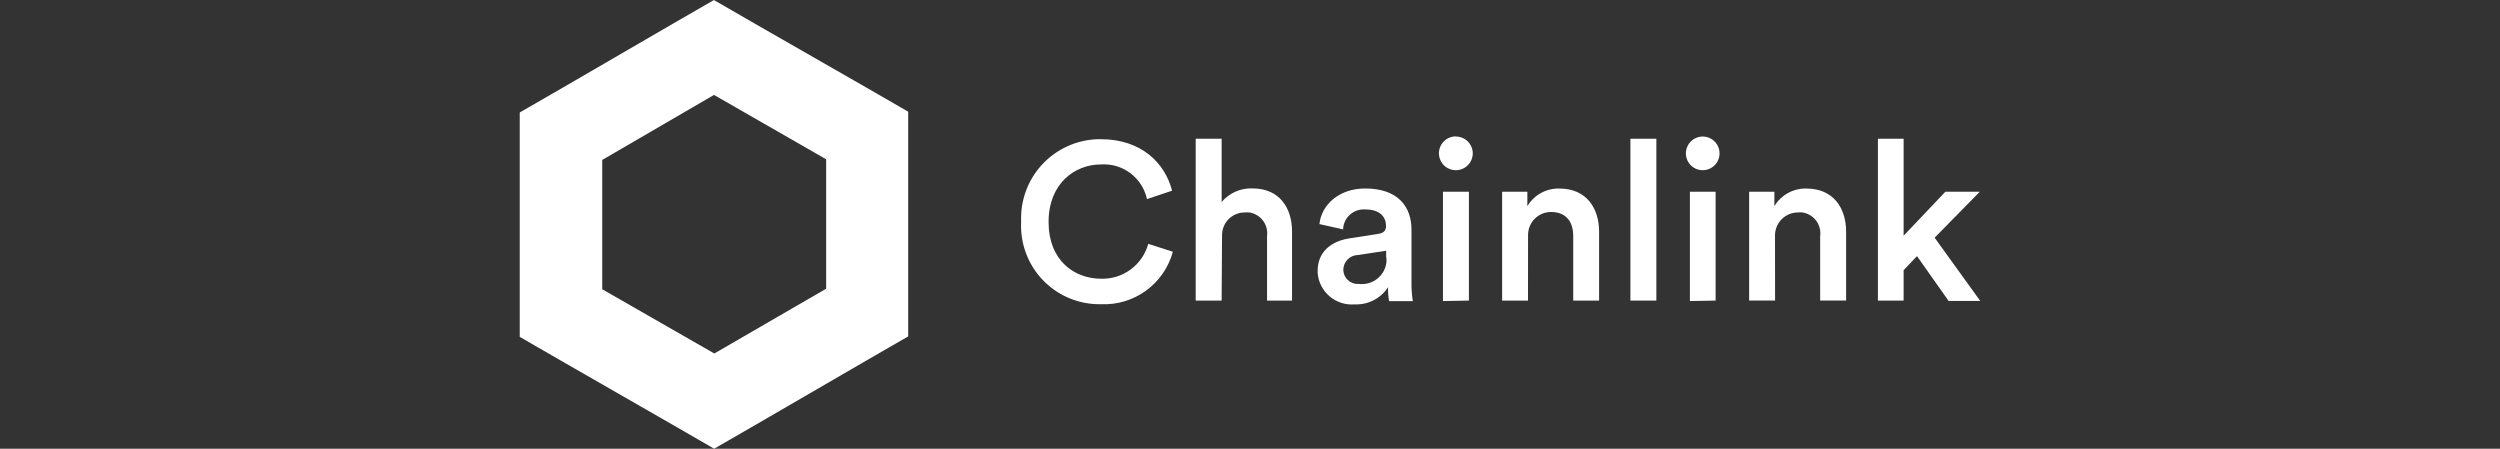 <svg width="390" height="70" viewBox="0 0 390 70" fill="none" xmlns="http://www.w3.org/2000/svg">
    <rect x="0" y="0" width="390" height="70" fill="#333333" stroke="none"/>
    <path d="M159.298 34.548C159.232 32.921 159.489 31.296 160.054 29.768C160.619 28.24 161.481 26.839 162.59 25.646C163.7 24.453 165.034 23.492 166.517 22.817C168 22.143 169.601 21.768 171.23 21.716H171.736C178.029 21.716 181.743 25.418 182.841 29.749L178.929 31.057C178.578 29.443 177.658 28.009 176.337 27.017C175.017 26.024 173.384 25.54 171.736 25.652C167.664 25.652 163.579 28.626 163.579 34.623C163.579 40.619 167.565 43.482 171.785 43.482C173.441 43.527 175.065 43.016 176.396 42.029C177.727 41.043 178.688 39.638 179.127 38.041L182.964 39.274C182.302 41.712 180.828 43.85 178.787 45.337C176.746 46.825 174.259 47.572 171.736 47.455C168.494 47.515 165.362 46.285 163.028 44.036C160.693 41.787 159.347 38.703 159.285 35.462C159.273 35.166 159.285 34.857 159.298 34.548Z"
          fill="white"/>
    <path d="M190.577 46.889H186.529V21.643H190.577V31.514C191.164 30.817 191.903 30.264 192.737 29.896C193.571 29.528 194.478 29.355 195.389 29.392C199.572 29.392 201.558 32.39 201.558 36.129V46.889H197.659V36.844C197.776 35.988 197.552 35.12 197.035 34.428C196.518 33.736 195.749 33.274 194.895 33.143C194.653 33.118 194.409 33.118 194.167 33.143C193.231 33.143 192.334 33.514 191.672 34.176C191.01 34.838 190.638 35.736 190.638 36.672C190.632 36.774 190.632 36.877 190.638 36.98L190.577 46.889Z"
          fill="white"/>
    <path d="M210.641 37.166L214.984 36.487C215.971 36.364 216.218 35.858 216.218 35.253C216.218 33.822 215.255 32.674 213.01 32.674C212.162 32.606 211.321 32.874 210.669 33.422C210.018 33.969 209.609 34.751 209.53 35.599V35.784L205.828 34.957C206.137 32.02 208.802 29.404 212.973 29.404C218.205 29.404 220.191 32.366 220.191 35.821V44.248C220.187 45.161 220.257 46.074 220.401 46.975H216.699C216.566 46.26 216.512 45.531 216.539 44.804C215.977 45.668 215.198 46.371 214.28 46.84C213.362 47.31 212.337 47.531 211.307 47.481C209.9 47.597 208.505 47.151 207.427 46.239C206.349 45.328 205.676 44.026 205.557 42.62C205.557 42.533 205.557 42.447 205.557 42.373C205.495 39.251 207.729 37.573 210.641 37.166ZM216.243 39.893V39.115L211.813 39.782C211.212 39.801 210.641 40.051 210.22 40.481C209.799 40.911 209.561 41.487 209.555 42.089C209.56 42.387 209.624 42.681 209.743 42.954C209.863 43.227 210.036 43.474 210.252 43.68C210.468 43.885 210.722 44.046 211.001 44.152C211.28 44.258 211.577 44.307 211.875 44.298H212.06C212.565 44.35 213.075 44.303 213.562 44.158C214.048 44.012 214.502 43.772 214.895 43.451C215.288 43.13 215.614 42.734 215.854 42.286C216.094 41.839 216.243 41.348 216.292 40.843C216.31 40.525 216.289 40.206 216.23 39.893H216.243Z"
          fill="white"/>
    <path d="M227.075 21.298C227.423 21.293 227.768 21.357 228.091 21.486C228.414 21.615 228.709 21.807 228.958 22.05C229.206 22.293 229.405 22.582 229.541 22.902C229.678 23.222 229.75 23.566 229.753 23.914C229.753 24.435 229.599 24.944 229.31 25.377C229.022 25.811 228.611 26.149 228.131 26.35C227.651 26.551 227.122 26.605 226.611 26.506C226.099 26.407 225.629 26.16 225.258 25.794C224.887 25.428 224.633 24.961 224.527 24.451C224.421 23.942 224.468 23.412 224.662 22.929C224.856 22.446 225.189 22.031 225.618 21.736C226.048 21.442 226.555 21.281 227.075 21.273V21.298ZM225.101 46.964V29.911H229.148V46.889L225.101 46.964Z"
          fill="white"/>
    <path d="M238.366 46.889H234.331V29.91H238.267V32.168C238.78 31.301 239.517 30.588 240.401 30.104C241.285 29.62 242.282 29.382 243.289 29.416C247.435 29.416 249.459 32.415 249.459 36.154V46.889H245.424V36.844C245.424 34.759 244.474 33.069 241.932 33.069C241.462 33.072 240.997 33.168 240.564 33.35C240.132 33.533 239.739 33.8 239.409 34.134C239.079 34.469 238.818 34.865 238.641 35.3C238.464 35.736 238.375 36.202 238.378 36.672C238.378 36.807 238.378 36.943 238.378 37.079L238.366 46.889Z"
          fill="white"/>
    <path d="M254.345 46.889V21.643H258.392V46.889H254.345Z" fill="white"/>
    <path d="M265.611 21.299C266.132 21.296 266.642 21.449 267.076 21.737C267.51 22.024 267.849 22.435 268.049 22.916C268.25 23.396 268.303 23.926 268.202 24.437C268.101 24.948 267.85 25.417 267.482 25.785C267.114 26.154 266.644 26.404 266.133 26.505C265.622 26.606 265.093 26.553 264.612 26.353C264.131 26.152 263.721 25.814 263.433 25.38C263.145 24.945 262.993 24.436 262.995 23.915C263.002 23.223 263.279 22.561 263.768 22.072C264.258 21.583 264.919 21.305 265.611 21.299ZM263.624 46.964V29.912H267.635V46.89L263.624 46.964Z"
          fill="white"/>
    <path d="M276.913 46.888H272.866V29.91H276.802V32.168C277.317 31.302 278.054 30.589 278.937 30.105C279.821 29.621 280.818 29.383 281.824 29.416C285.97 29.416 287.994 32.414 287.994 36.153V46.888H283.947V36.844C284.064 35.988 283.839 35.12 283.322 34.428C282.805 33.735 282.037 33.274 281.183 33.142C280.937 33.118 280.689 33.118 280.442 33.142C279.5 33.152 278.599 33.534 277.936 34.204C277.273 34.874 276.901 35.778 276.901 36.721C276.888 36.864 276.888 37.009 276.901 37.153L276.913 46.888Z"
          fill="white"/>
    <path d="M301.801 37.079L308.921 46.95H303.985L299.05 39.954L296.964 42.15V46.889H292.954V21.643H296.964V36.77L303.479 29.91H308.847L301.801 37.079Z"
          fill="white"/>
    <path d="M111.384 14.807L128.881 24.851V45.038L111.433 55.144L93.949 45.124V24.95L111.384 14.807ZM111.384 0L104.968 3.702L87.496 13.845L81.079 17.546V52.552L87.496 56.254L104.992 66.298L111.409 70L117.825 66.298L135.26 56.18L141.677 52.478V17.423L135.26 13.721L117.776 3.702L111.359 0H111.384Z"
          fill="white"/>
</svg>
